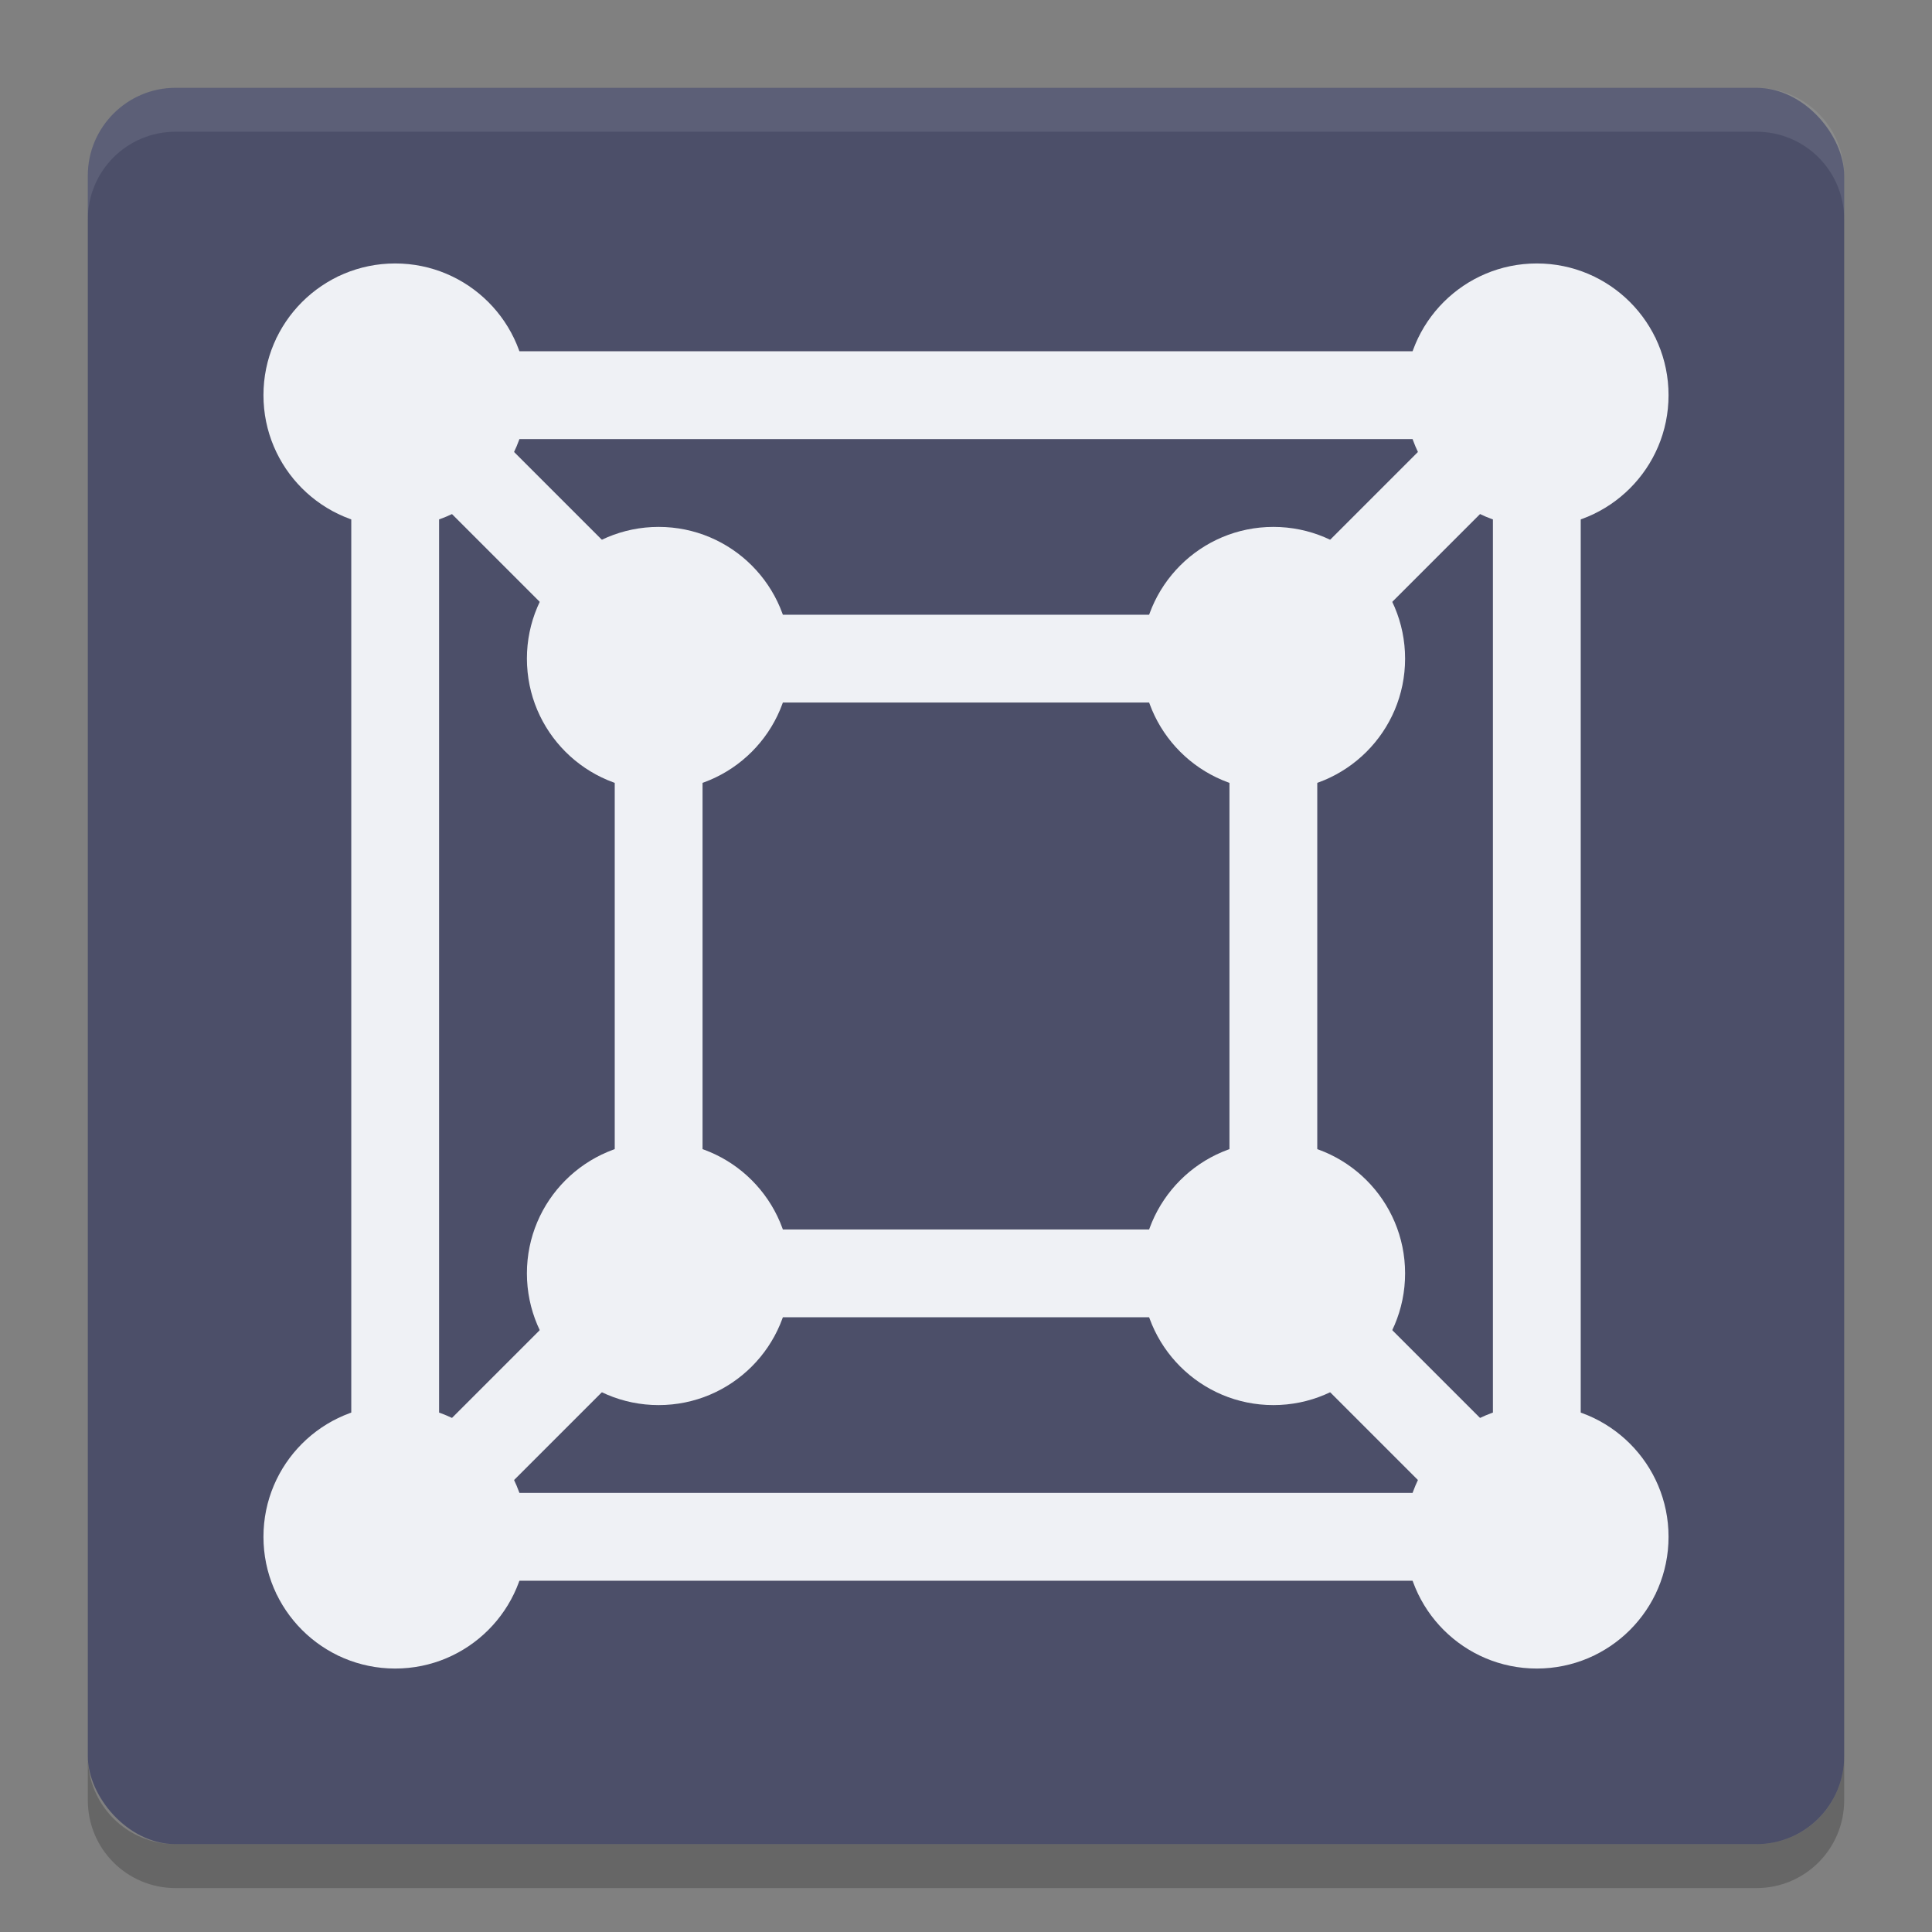 <svg xmlns="http://www.w3.org/2000/svg" width="22" height="22" version="1">
 <rect width="100%" height="100%" fill="#808080" stroke="none"/>
 <rect fill="#4c4f69" width="20" height="20" x="1" y="1" rx="1" ry="1"/>
 <path fill="#eff1f5" opacity=".1" d="m2 1c-0.554 0-1 0.446-1 1v0.5c0-0.554 0.446-1 1-1h18c0.554 0 1 0.446 1 1v-0.5c0-0.554-0.446-1-1-1h-18z"/>
 <path opacity=".2" d="m2 21.5c-0.554 0-1-0.446-1-1v-0.5c0 0.554 0.446 1 1 1h18c0.554 0 1-0.446 1-1v0.5c0 0.554-0.446 1-1 1h-18z"/>
 <g style="enable-background:new" transform="translate(-13,-265)">
  <rect fill="none" stroke="#eff1f5" stroke-linecap="round" width="13" height="13" x="17.5" y="269.5"/>
  <rect fill="none" stroke="#eff1f5" stroke-linecap="round" width="7" height="7" x="20.5" y="272.5"/>
  <path fill="none" stroke="#eff1f5" d="m16.5 268.5 4 4"/>
  <path fill="none" stroke="#eff1f5" d="m27.5 272.5 4-4"/>
  <path fill="none" stroke="#eff1f5" d="m27.5 279.5 4 4"/>
  <path fill="none" stroke="#eff1f5" d="m20.5 279.5-4 4"/>
  <circle fill="#eff1f5" cx="17.5" cy="269.5" r="1.5"/>
  <circle fill="#eff1f5" cx="30.5" cy="269.5" r="1.5"/>
  <circle fill="#eff1f5" cx="20.5" cy="272.5" r="1.5"/>
  <circle fill="#eff1f5" cx="27.5" cy="272.5" r="1.5"/>
  <circle fill="#eff1f5" cx="27.5" cy="279.5" r="1.5"/>
  <circle fill="#eff1f5" cx="20.5" cy="279.5" r="1.5"/>
  <circle fill="#eff1f5" cx="17.5" cy="282.5" r="1.5"/>
  <circle fill="#eff1f5" cx="30.5" cy="282.5" r="1.5"/>
 </g>
</svg>
